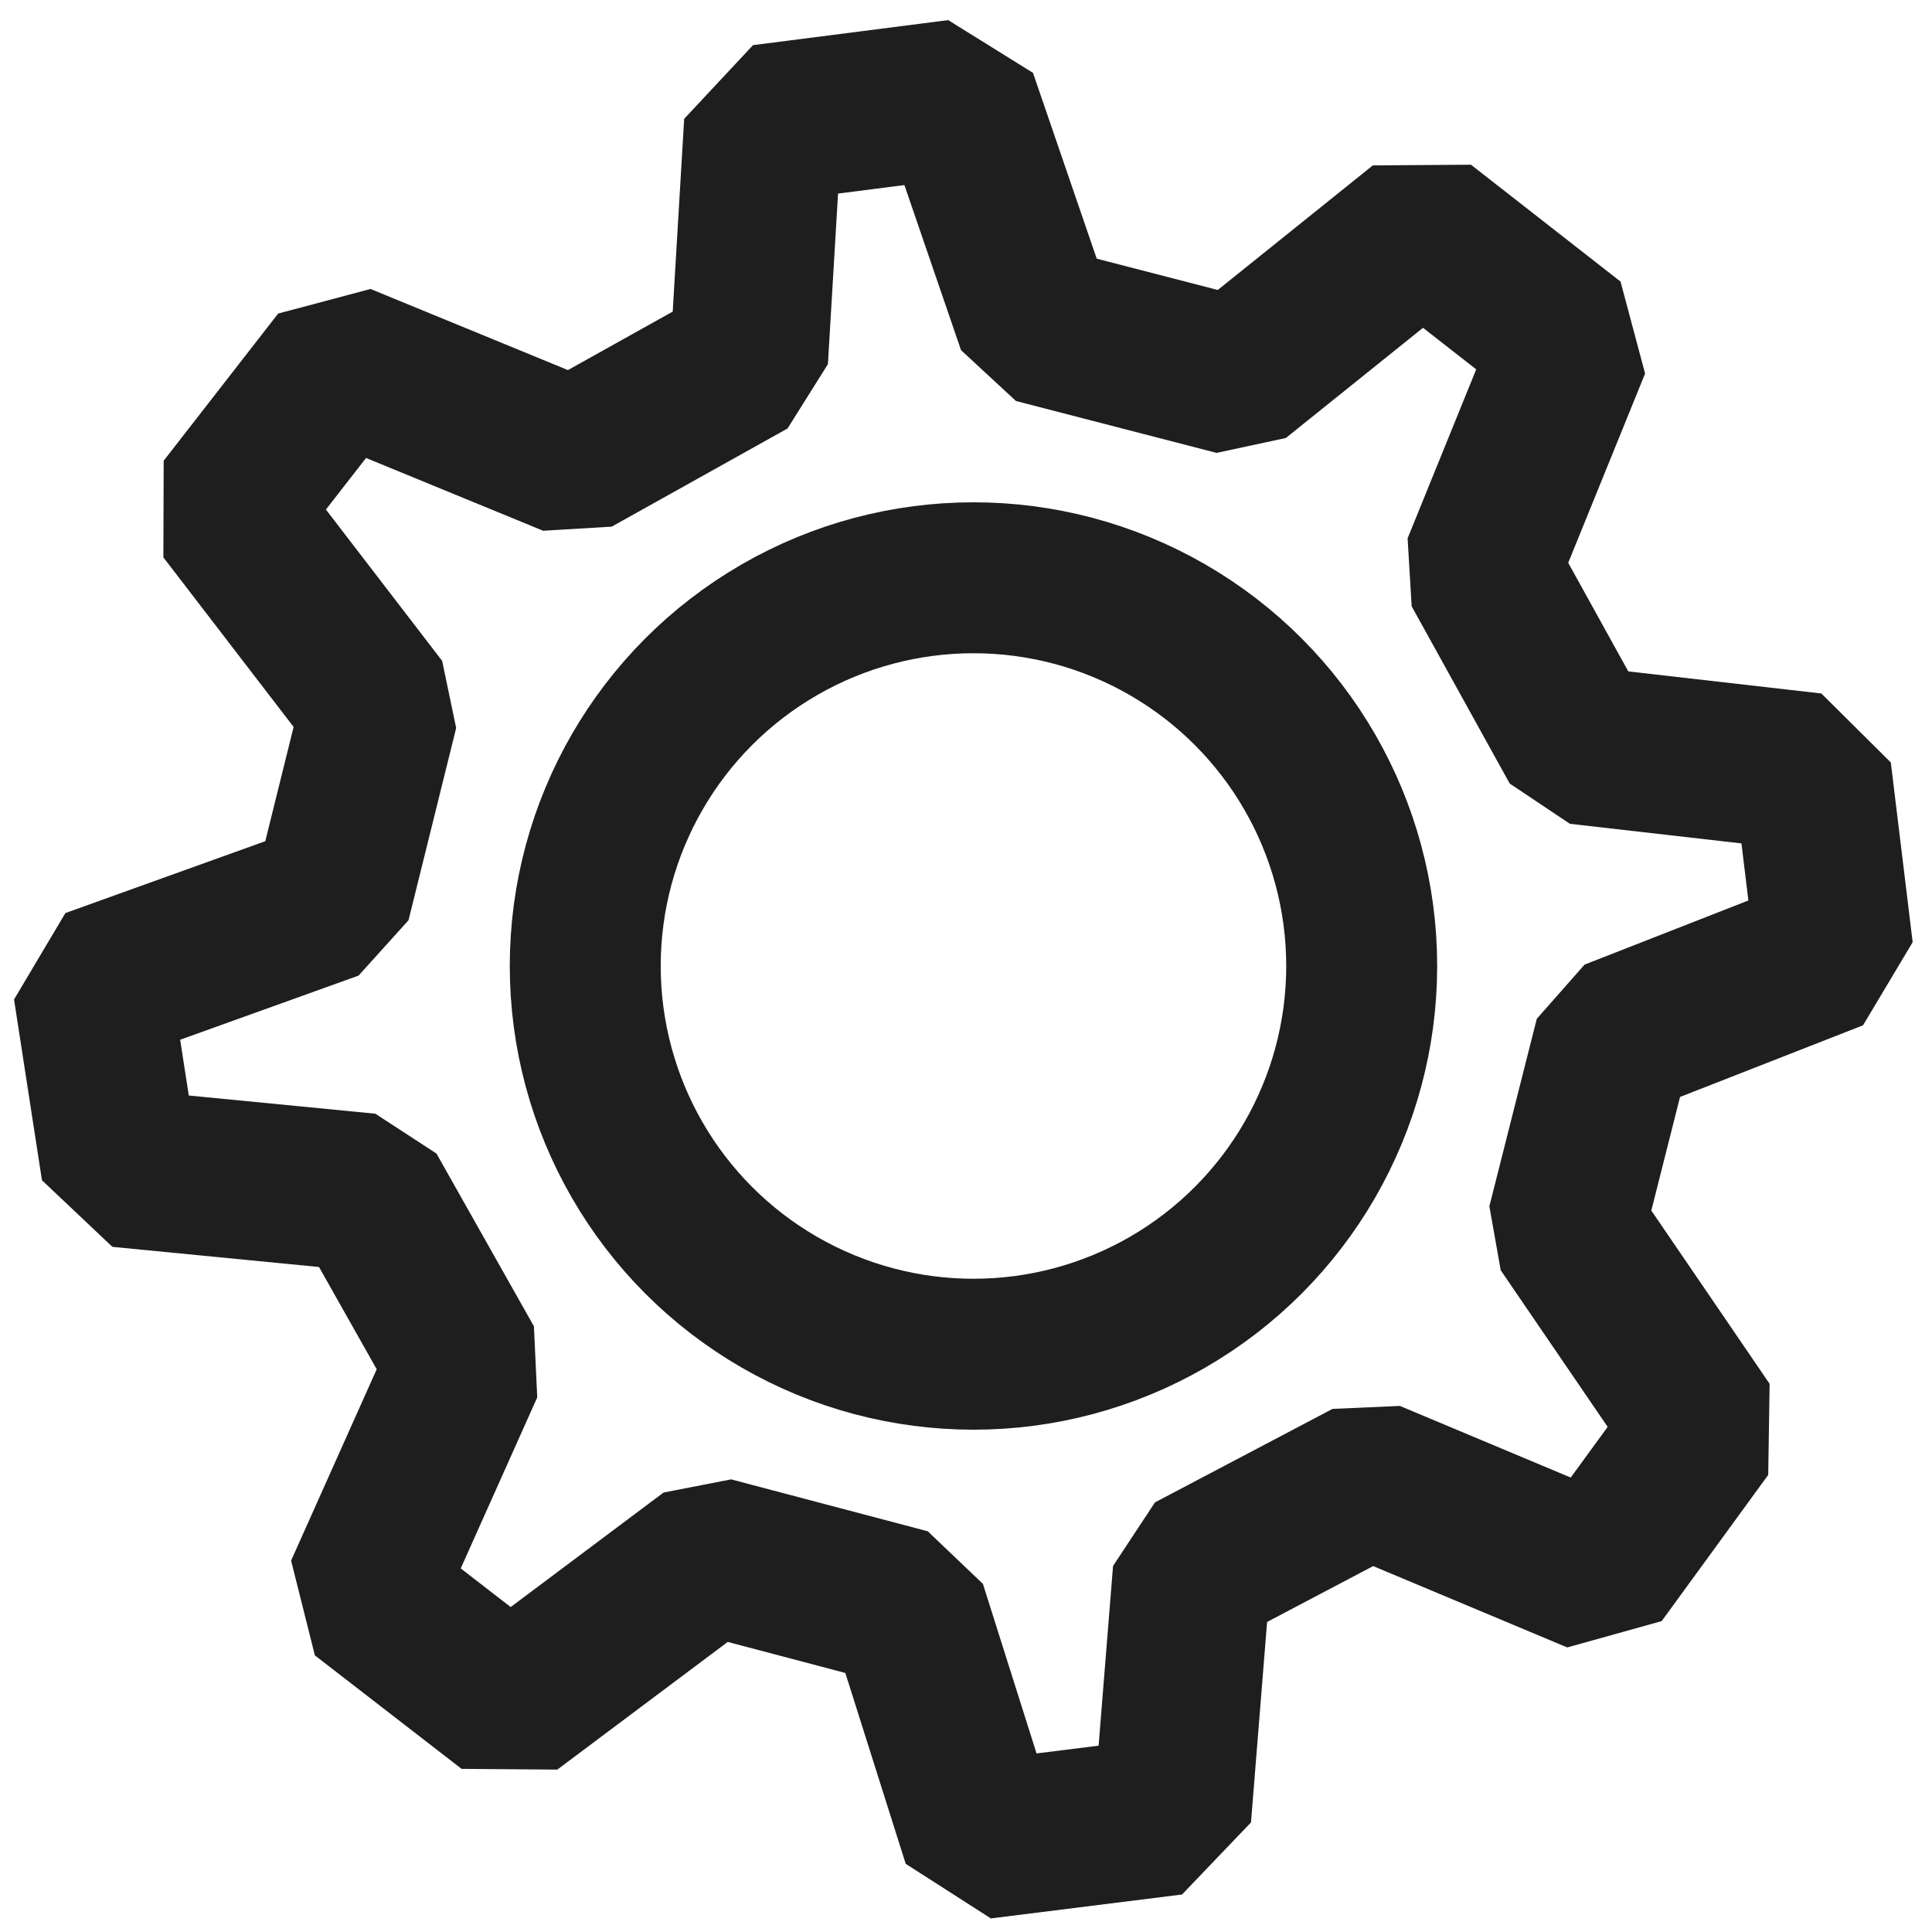 <?xml version="1.0" encoding="UTF-8" standalone="no"?>
<svg
   viewBox="0 0 256 256"
   enable-background="new 0 0 50 50"
   version="1.1"
   id="svg6"
   sodipodi:docname="gear-shadow.svg"
   width="256"
   height="256"
   inkscape:version="1.2 (1:1.2.1+202207142221+cd75a1ee6d)"
   inkscape:export-filename="gear-shadow.png"
   inkscape:export-xdpi="96"
   inkscape:export-ydpi="96"
   xmlns:inkscape="http://www.inkscape.org/namespaces/inkscape"
   xmlns:sodipodi="http://sodipodi.sourceforge.net/DTD/sodipodi-0.dtd"
   xmlns="http://www.w3.org/2000/svg"
   xmlns:svg="http://www.w3.org/2000/svg">
  <defs
     id="defs10" />
  <sodipodi:namedview
     id="namedview8"
     pagecolor="#ffffff"
     bordercolor="#666666"
     borderopacity="1.0"
     inkscape:showpageshadow="2"
     inkscape:pageopacity="0.0"
     inkscape:pagecheckerboard="0"
     inkscape:deskcolor="#d1d1d1"
     showgrid="false"
     showguides="true"
     inkscape:zoom="2"
     inkscape:cx="185.25"
     inkscape:cy="81"
     inkscape:window-width="2560"
     inkscape:window-height="1301"
     inkscape:window-x="0"
     inkscape:window-y="0"
     inkscape:window-maximized="1"
     inkscape:current-layer="svg6">
    <sodipodi:guide
       position="255.349,140.895"
       orientation="0,-1"
       id="guide987"
       inkscape:locked="false" />
    <sodipodi:guide
       position="255.257,114.226"
       orientation="0,-1"
       id="guide989"
       inkscape:locked="false" />
    <sodipodi:guide
       position="113.844,249.459"
       orientation="1,0"
       id="guide991"
       inkscape:locked="false" />
    <sodipodi:guide
       position="142.836,248.045"
       orientation="1,0"
       id="guide993"
       inkscape:locked="false" />
    <sodipodi:guide
       position="47.733,227.706"
       orientation="-0.707,-0.707"
       id="guide995"
       inkscape:locked="false" />
    <sodipodi:guide
       position="28.311,208.288"
       orientation="-0.707,-0.707"
       id="guide997"
       inkscape:locked="false" />
    <sodipodi:guide
       position="203.647,223.454"
       orientation="0.707,-0.707"
       id="guide1001"
       inkscape:locked="false" />
    <sodipodi:guide
       position="224.444,204.381"
       orientation="0.707,-0.707"
       id="guide1003"
       inkscape:locked="false" />
    <sodipodi:guide
       position="47.606,78.832"
       orientation="0.707,-0.707"
       id="guide1005"
       inkscape:locked="false" />
    <sodipodi:guide
       position="80.054,46.476"
       orientation="0.707,-0.707"
       id="guide1007"
       inkscape:locked="false" />
    <sodipodi:guide
       position="107.84,35.299"
       orientation="1,0"
       id="guide1009"
       inkscape:locked="false" />
    <sodipodi:guide
       position="150.028,35.274"
       orientation="1,0"
       id="guide1011"
       inkscape:locked="false" />
    <sodipodi:guide
       position="79.987,209.483"
       orientation="-0.707,-0.707"
       id="guide1013"
       inkscape:locked="false" />
    <sodipodi:guide
       position="47.083,176.292"
       orientation="-0.707,-0.707"
       id="guide1017"
       inkscape:locked="false" />
    <sodipodi:guide
       position="221.71,149.065"
       orientation="0,-1"
       id="guide1019"
       inkscape:locked="false" />
    <sodipodi:guide
       position="224.444,106.093"
       orientation="0,-1"
       id="guide1021"
       inkscape:locked="false" />
  </sodipodi:namedview>
  <circle
     style="fill:none;stroke:#000000;stroke-width:20;stroke-linejoin:bevel;stroke-dasharray:none;stroke-opacity:0.88"
     id="path351-3"
     cx="128.99"
     cy="128"
     r="51.442" />
  <path
     style="fill:none;fill-opacity:1;stroke:#000000;stroke-width:20.941;stroke-linecap:round;stroke-linejoin:bevel;stroke-dasharray:none;stroke-opacity:0.882"
     d="m 157.921,208.337 23.525,-12.387 30.271,12.689 14.12,-19.373 -18.338,-26.856 6.284,-24.845 29.261,-11.455 -2.895,-23.818 L 209.207,98.755 196.215,75.271 208.282,45.559 188.466,30.078 163.824,49.874 137.245,43 126.973,13.051 101.109,16.368 99.25,47.633 75.949,60.642 45.122,47.976 29.952,67.478 50.282,93.945 l -6.315,25.475 -31.759,11.418 3.7,23.955 32.805,3.199 12.916,22.896 -13.499,30.176 19.438,15.037 26.638,-19.953 26.051,6.876 9.74,30.786 25.33,-3.168 z"
     id="path1094"
     sodipodi:nodetypes="ccccccccccccccccccccccccccccccccc" />
</svg>
